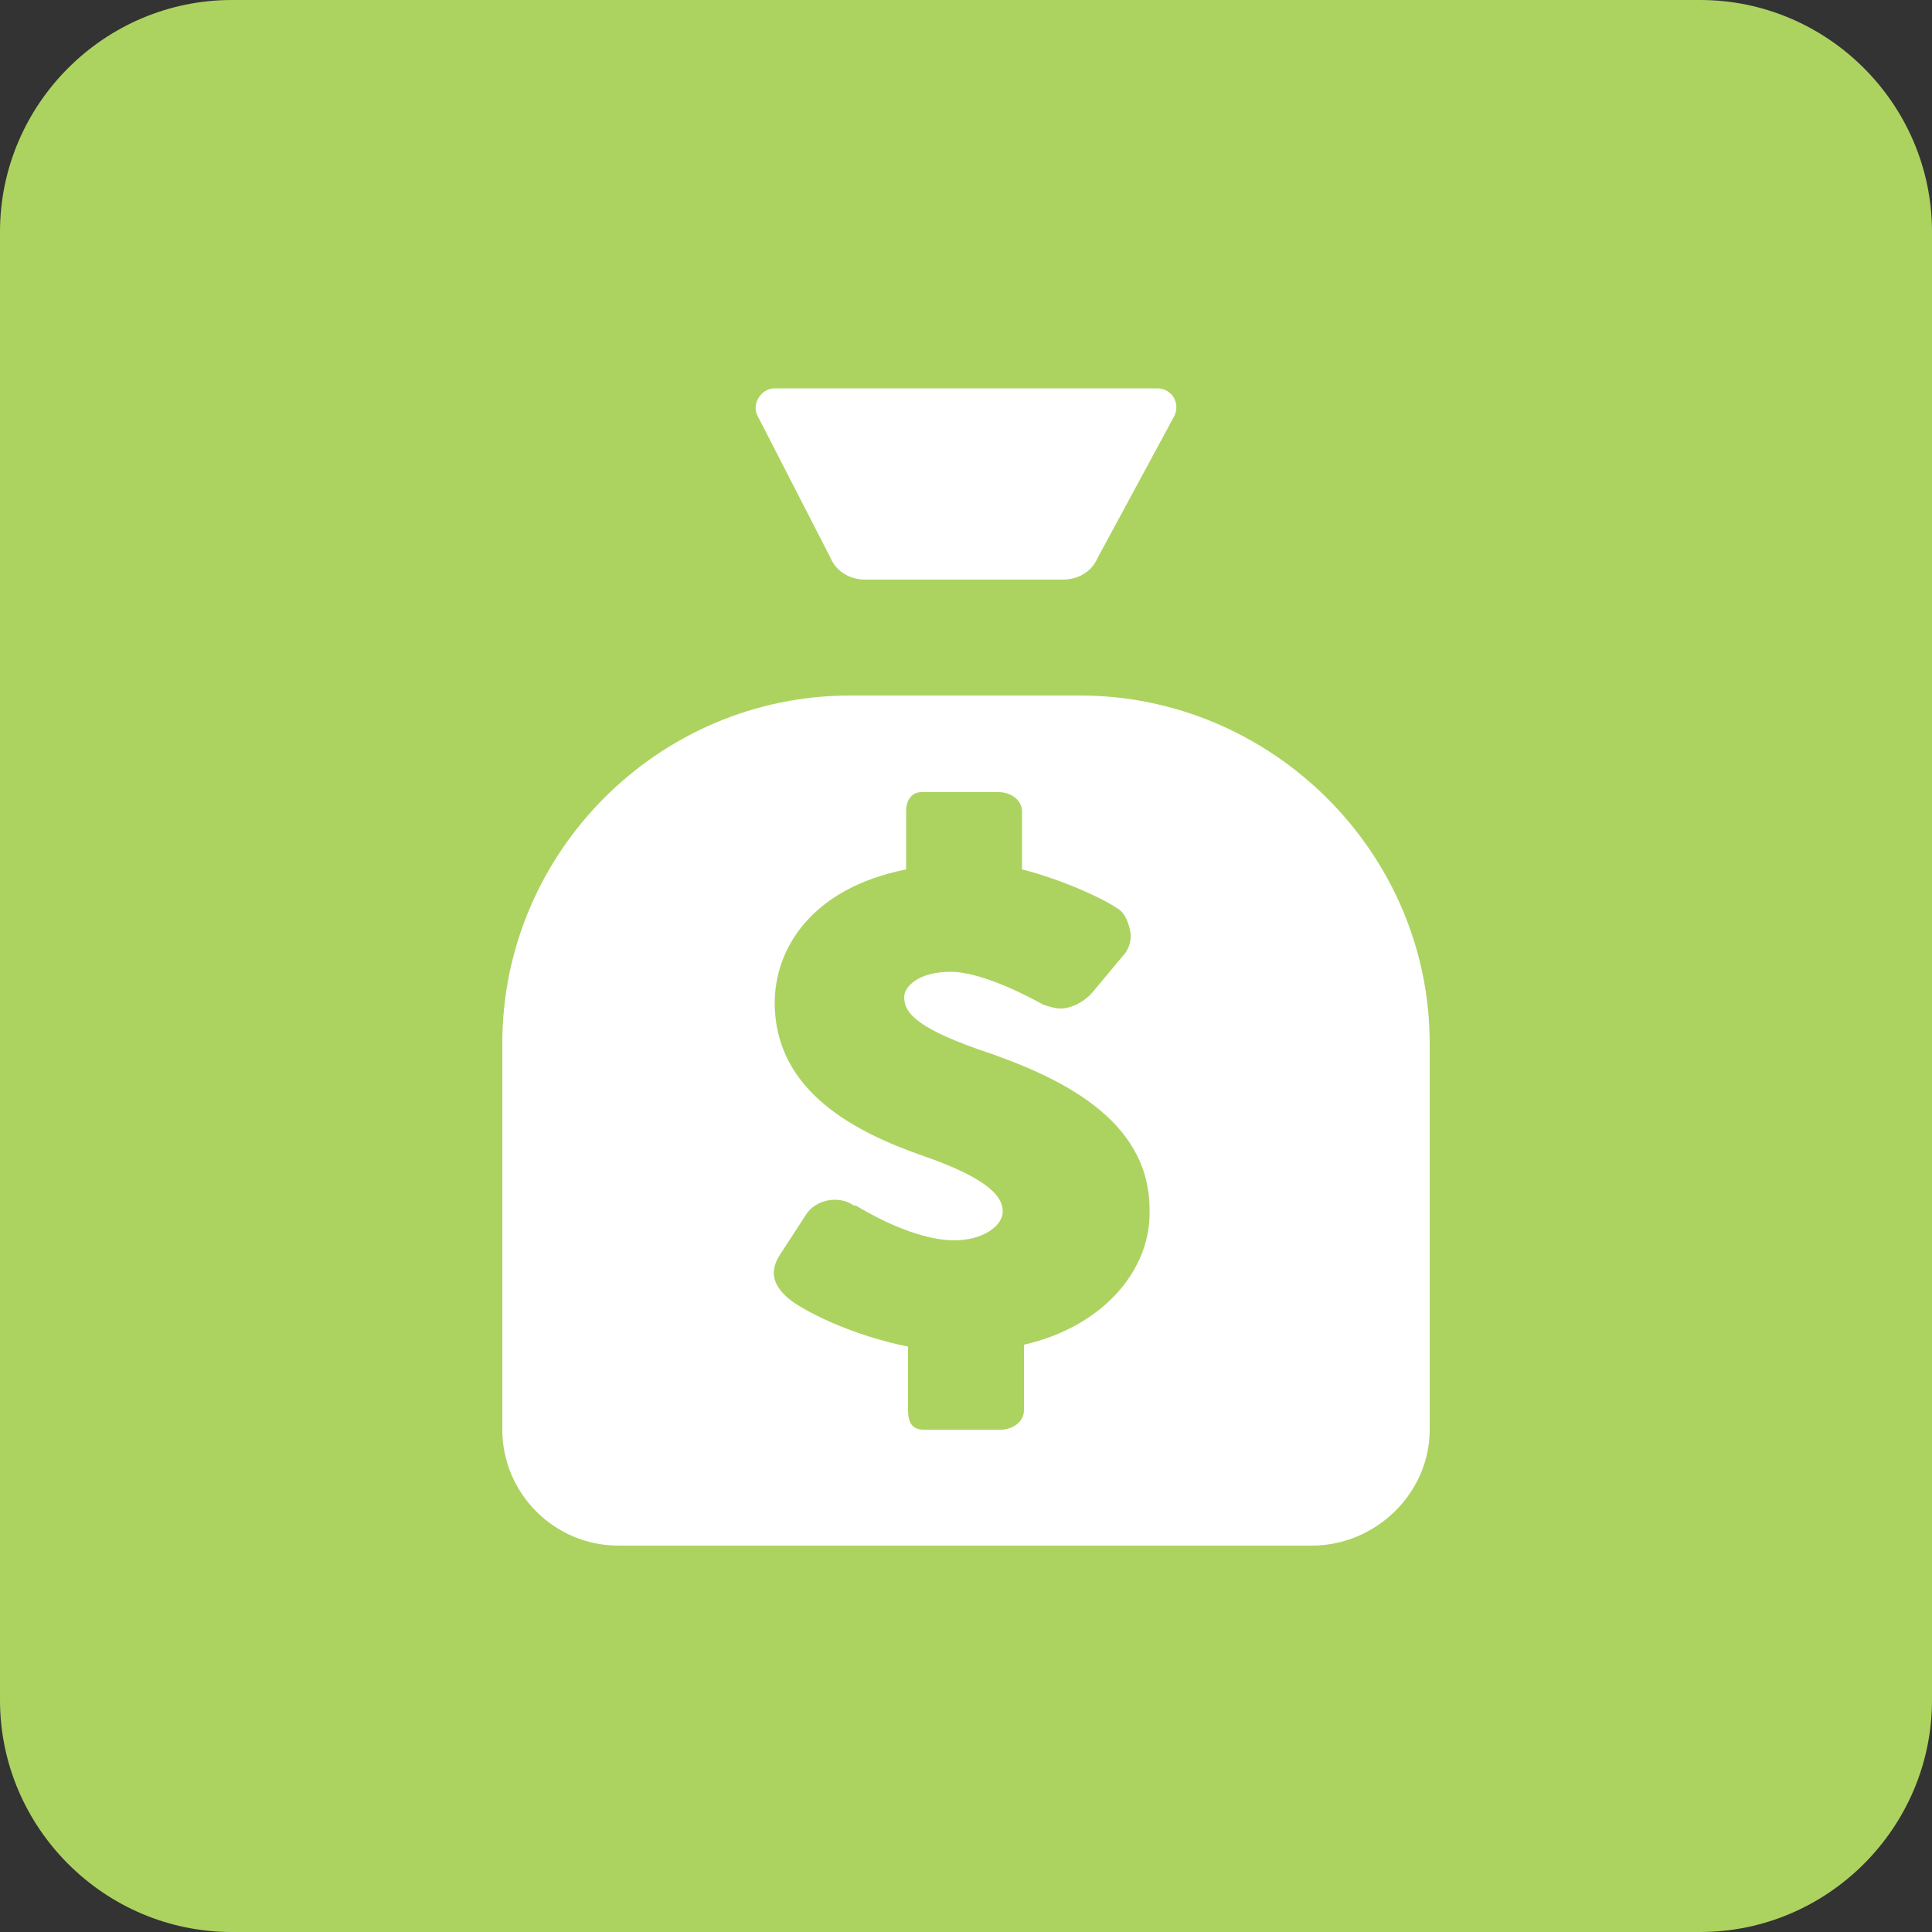 <?xml version="1.0" encoding="UTF-8" standalone="no"?>
<svg width="100px" height="100px" viewBox="0 0 100 100" version="1.1" xmlns="http://www.w3.org/2000/svg" xmlns:xlink="http://www.w3.org/1999/xlink">
    <rect x="0" y="0" width="100" height="100" fill="#333333" stroke="none"/>
    <g stroke="none" stroke-width="1" fill="none" fill-rule="evenodd">
        <path d="M100,88 C100,94.6 94.6,100 88,100 L12,100 C5.4,100 0,94.6 0,88 L0,12 C0,5.4 5.4,0 12,0 L88,0 C94.6,0 100,5.4 100,12 L100,88 L100,88 Z" id="Shape" fill="#acd360"></path>
        <path d="m43 28.9c0.3 0.7 1 1.1 1.8 1.1h10.2c0.8 0 1.5-0.4 1.8-1.1l4-7.4c0.3-0.7-0.2-1.4-0.9-1.4h-19.8c-0.7 0-1.2 0.8-0.9 1.4l3.8 7.4z m12.9 7.1h-11.9c-9.9 0-18 8.1-18 18v20c0 3.3 2.7 6 6 6h35.9c3.3 0 6.1-2.7 6.1-6v-20c0-9.9-8.2-18-18.1-18z m-2.9 33.6v3.4c0 0.6-0.6 1-1.2 1h-4c-0.6 0-0.8-0.4-0.8-1v-3.3c-3-0.6-5.5-1.9-6.2-2.5-0.8-0.7-1-1.4-0.4-2.3l1.3-2c0.3-0.5 0.9-0.8 1.5-0.8 0.4 0 0.7 0.1 1 0.3h0.1c2 1.2 3.8 1.8 5.1 1.8 1.4 0 2.5-0.7 2.5-1.5 0-0.6-0.4-1.6-4.2-2.9-3.4-1.2-7.6-3.3-7.6-7.9 0-2.7 1.8-5.9 6.8-6.9v-3c0-0.6 0.3-1 0.8-1h4c0.6 0 1.2 0.4 1.2 1v3c2 0.5 4.2 1.5 4.9 2 0.4 0.2 0.6 0.7 0.7 1.2s-0.1 1-0.4 1.3l-1.5 1.8c-0.4 0.5-1.1 0.9-1.7 0.9-0.3 0-0.6-0.1-0.9-0.2-2-1.1-3.7-1.7-4.8-1.7-1.7 0-2.4 0.8-2.4 1.3 0 0.7 0.4 1.5 3.8 2.7 4.2 1.4 8.9 3.6 8.9 8.3 0.1 3.2-2.5 6.1-6.5 7z" fill="#fff"></path>
    </g>
</svg>
